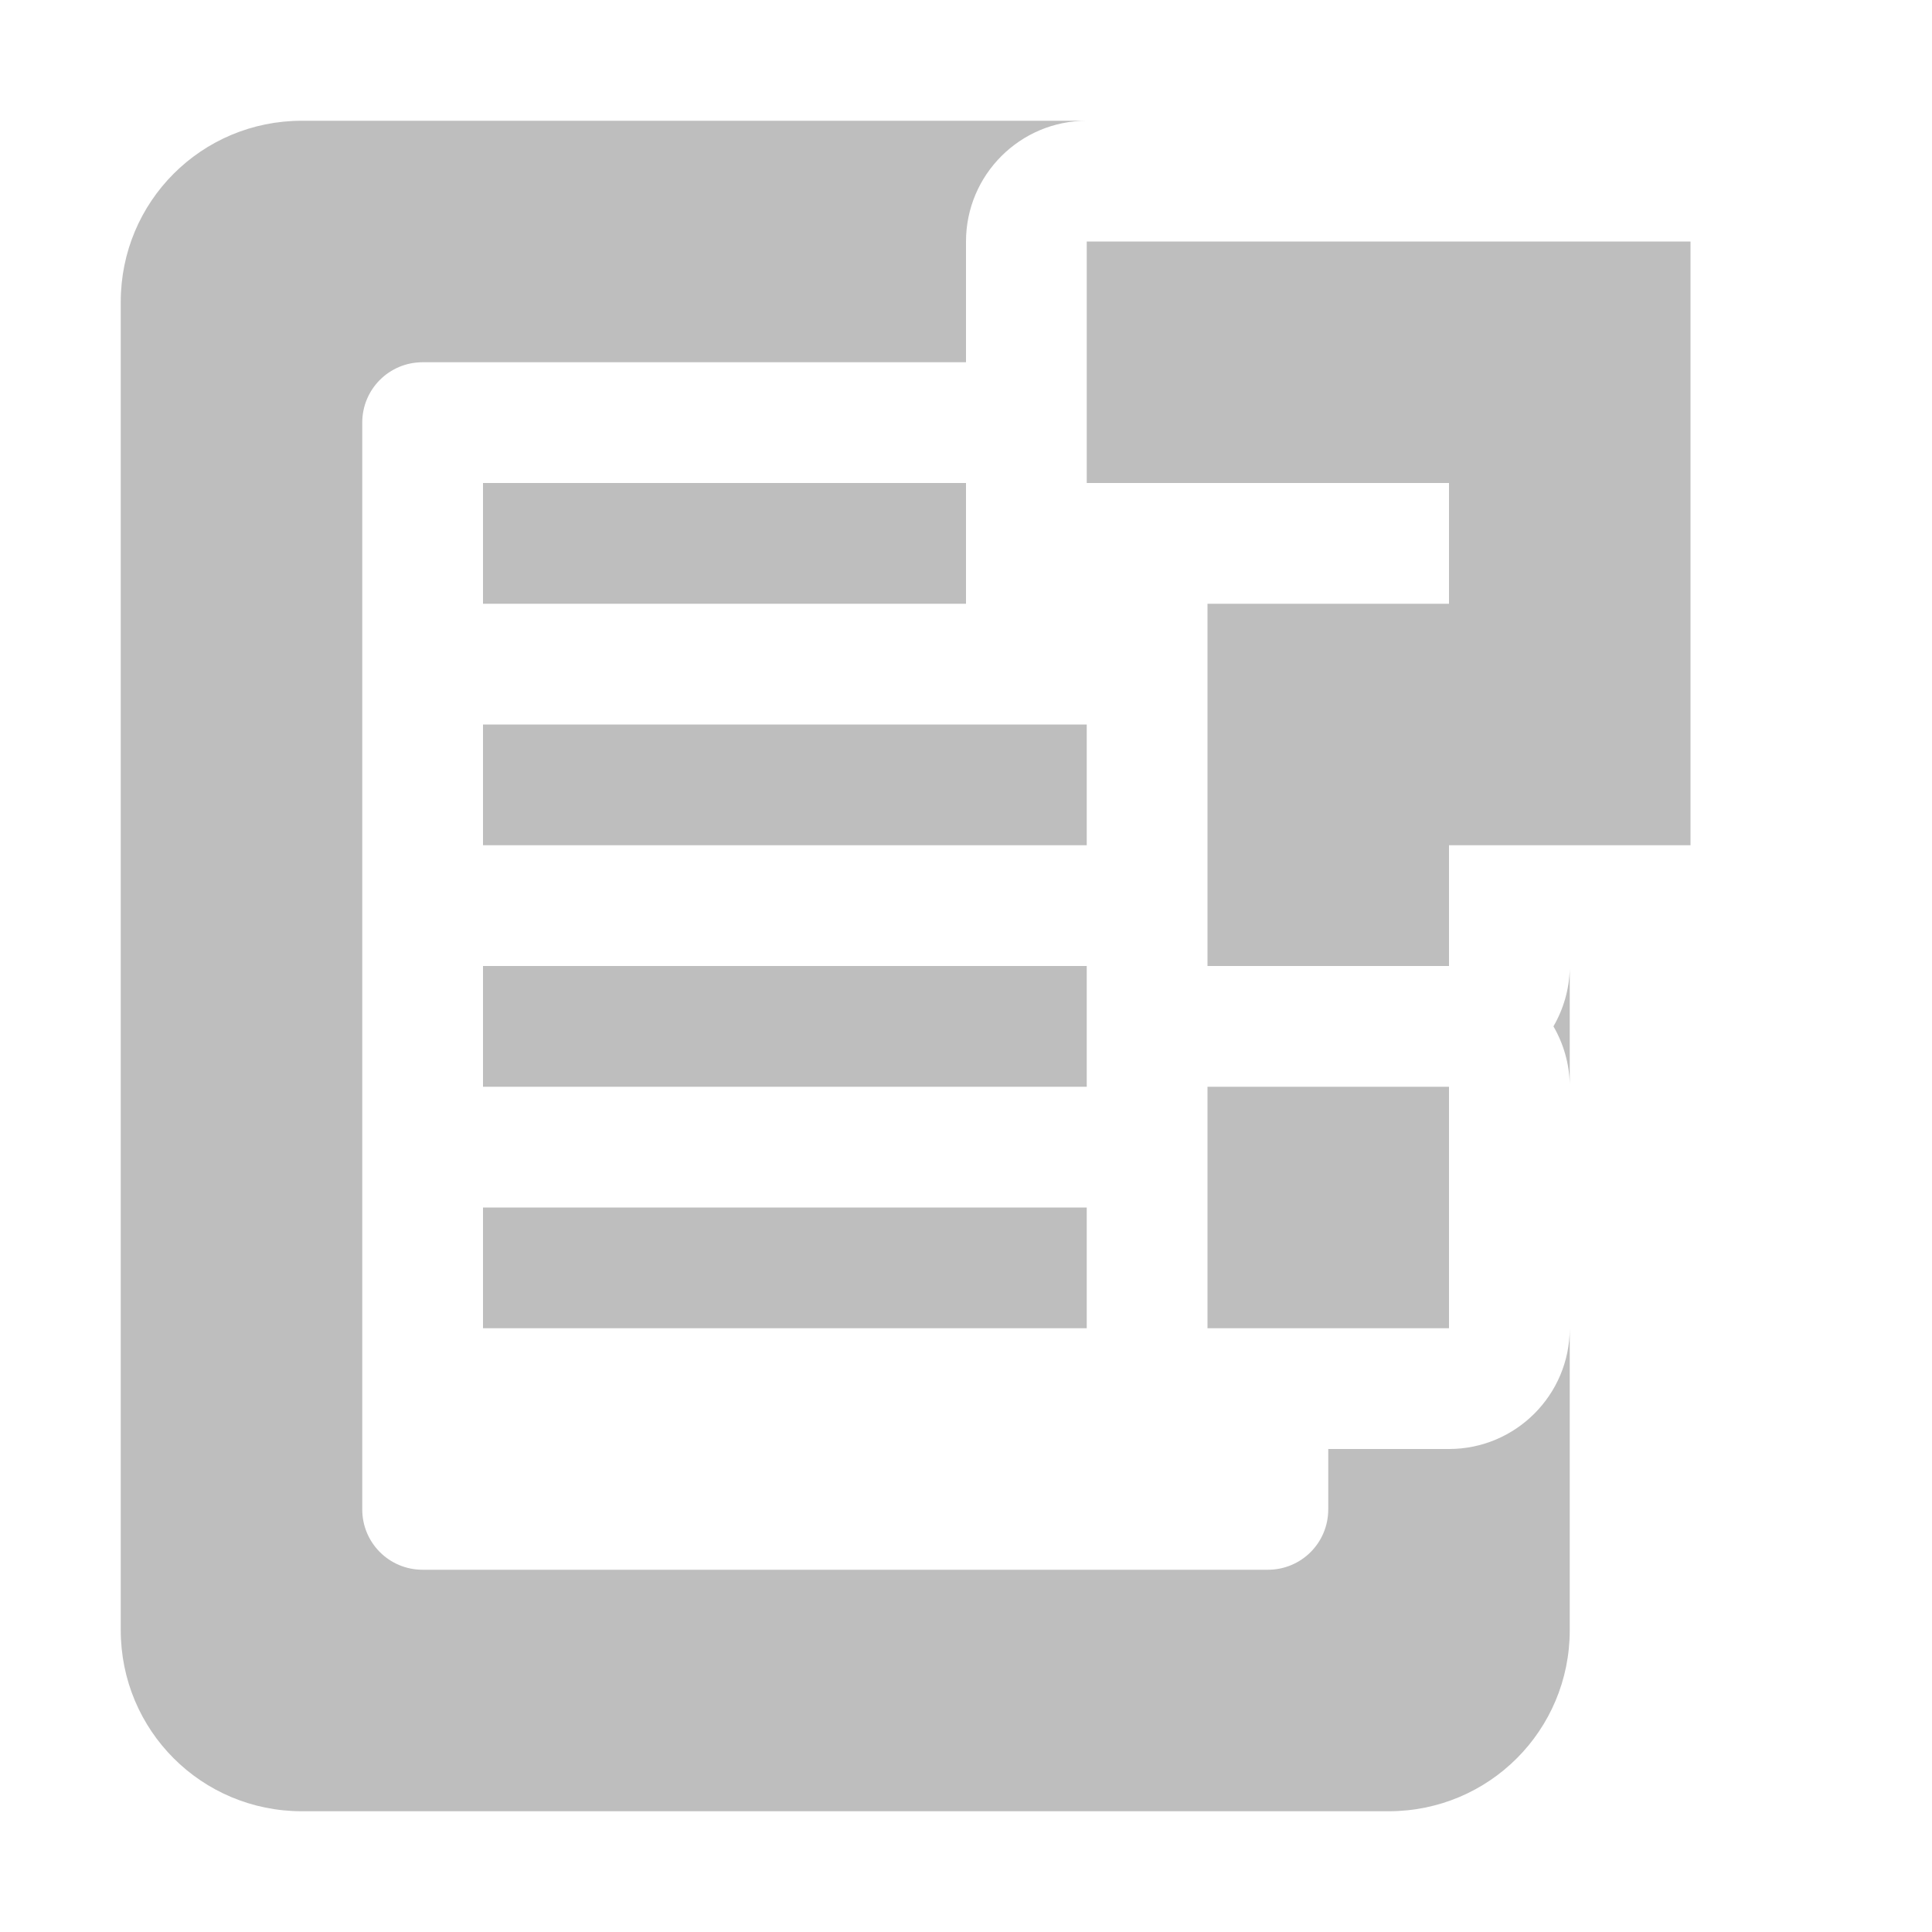 <svg width="16" height="16" version="1.1" xmlns="http://www.w3.org/2000/svg">
	<path d="m2.5 1c-0.831 0-1.5 0.669-1.5 1.5v11c0 0.831 0.669 1.5 1.5 1.5h9c0.831 0 1.5-0.669 1.5-1.5v-2.5c-5.5e-5 0.552-0.448 1-1 1h-1v0.5c0 0.277-0.223 0.5-0.5 0.5h-7c-0.277 0-0.5-0.223-0.5-0.5v-9c0-0.277 0.223-0.5 0.5-0.5h4.5v-1c5.52e-5 -0.552 0.448-1 1-1h-6.5zm6.5 1v2h3v1h-2v3h2v-1h2v-3-2h-5zm-5 2v1h4v-1h-4zm0 2v1h5v-1h-5zm0 2v1h5v-1h-5zm9 0.023c-0.004 0.168-0.051 0.332-0.135 0.477 0.084 0.145 0.131 0.309 0.135 0.477v-0.953zm-3 0.977v2h2v-2h-2zm-6 1v1h5v-1h-5z" fill="#bebebe"/>
</svg>
